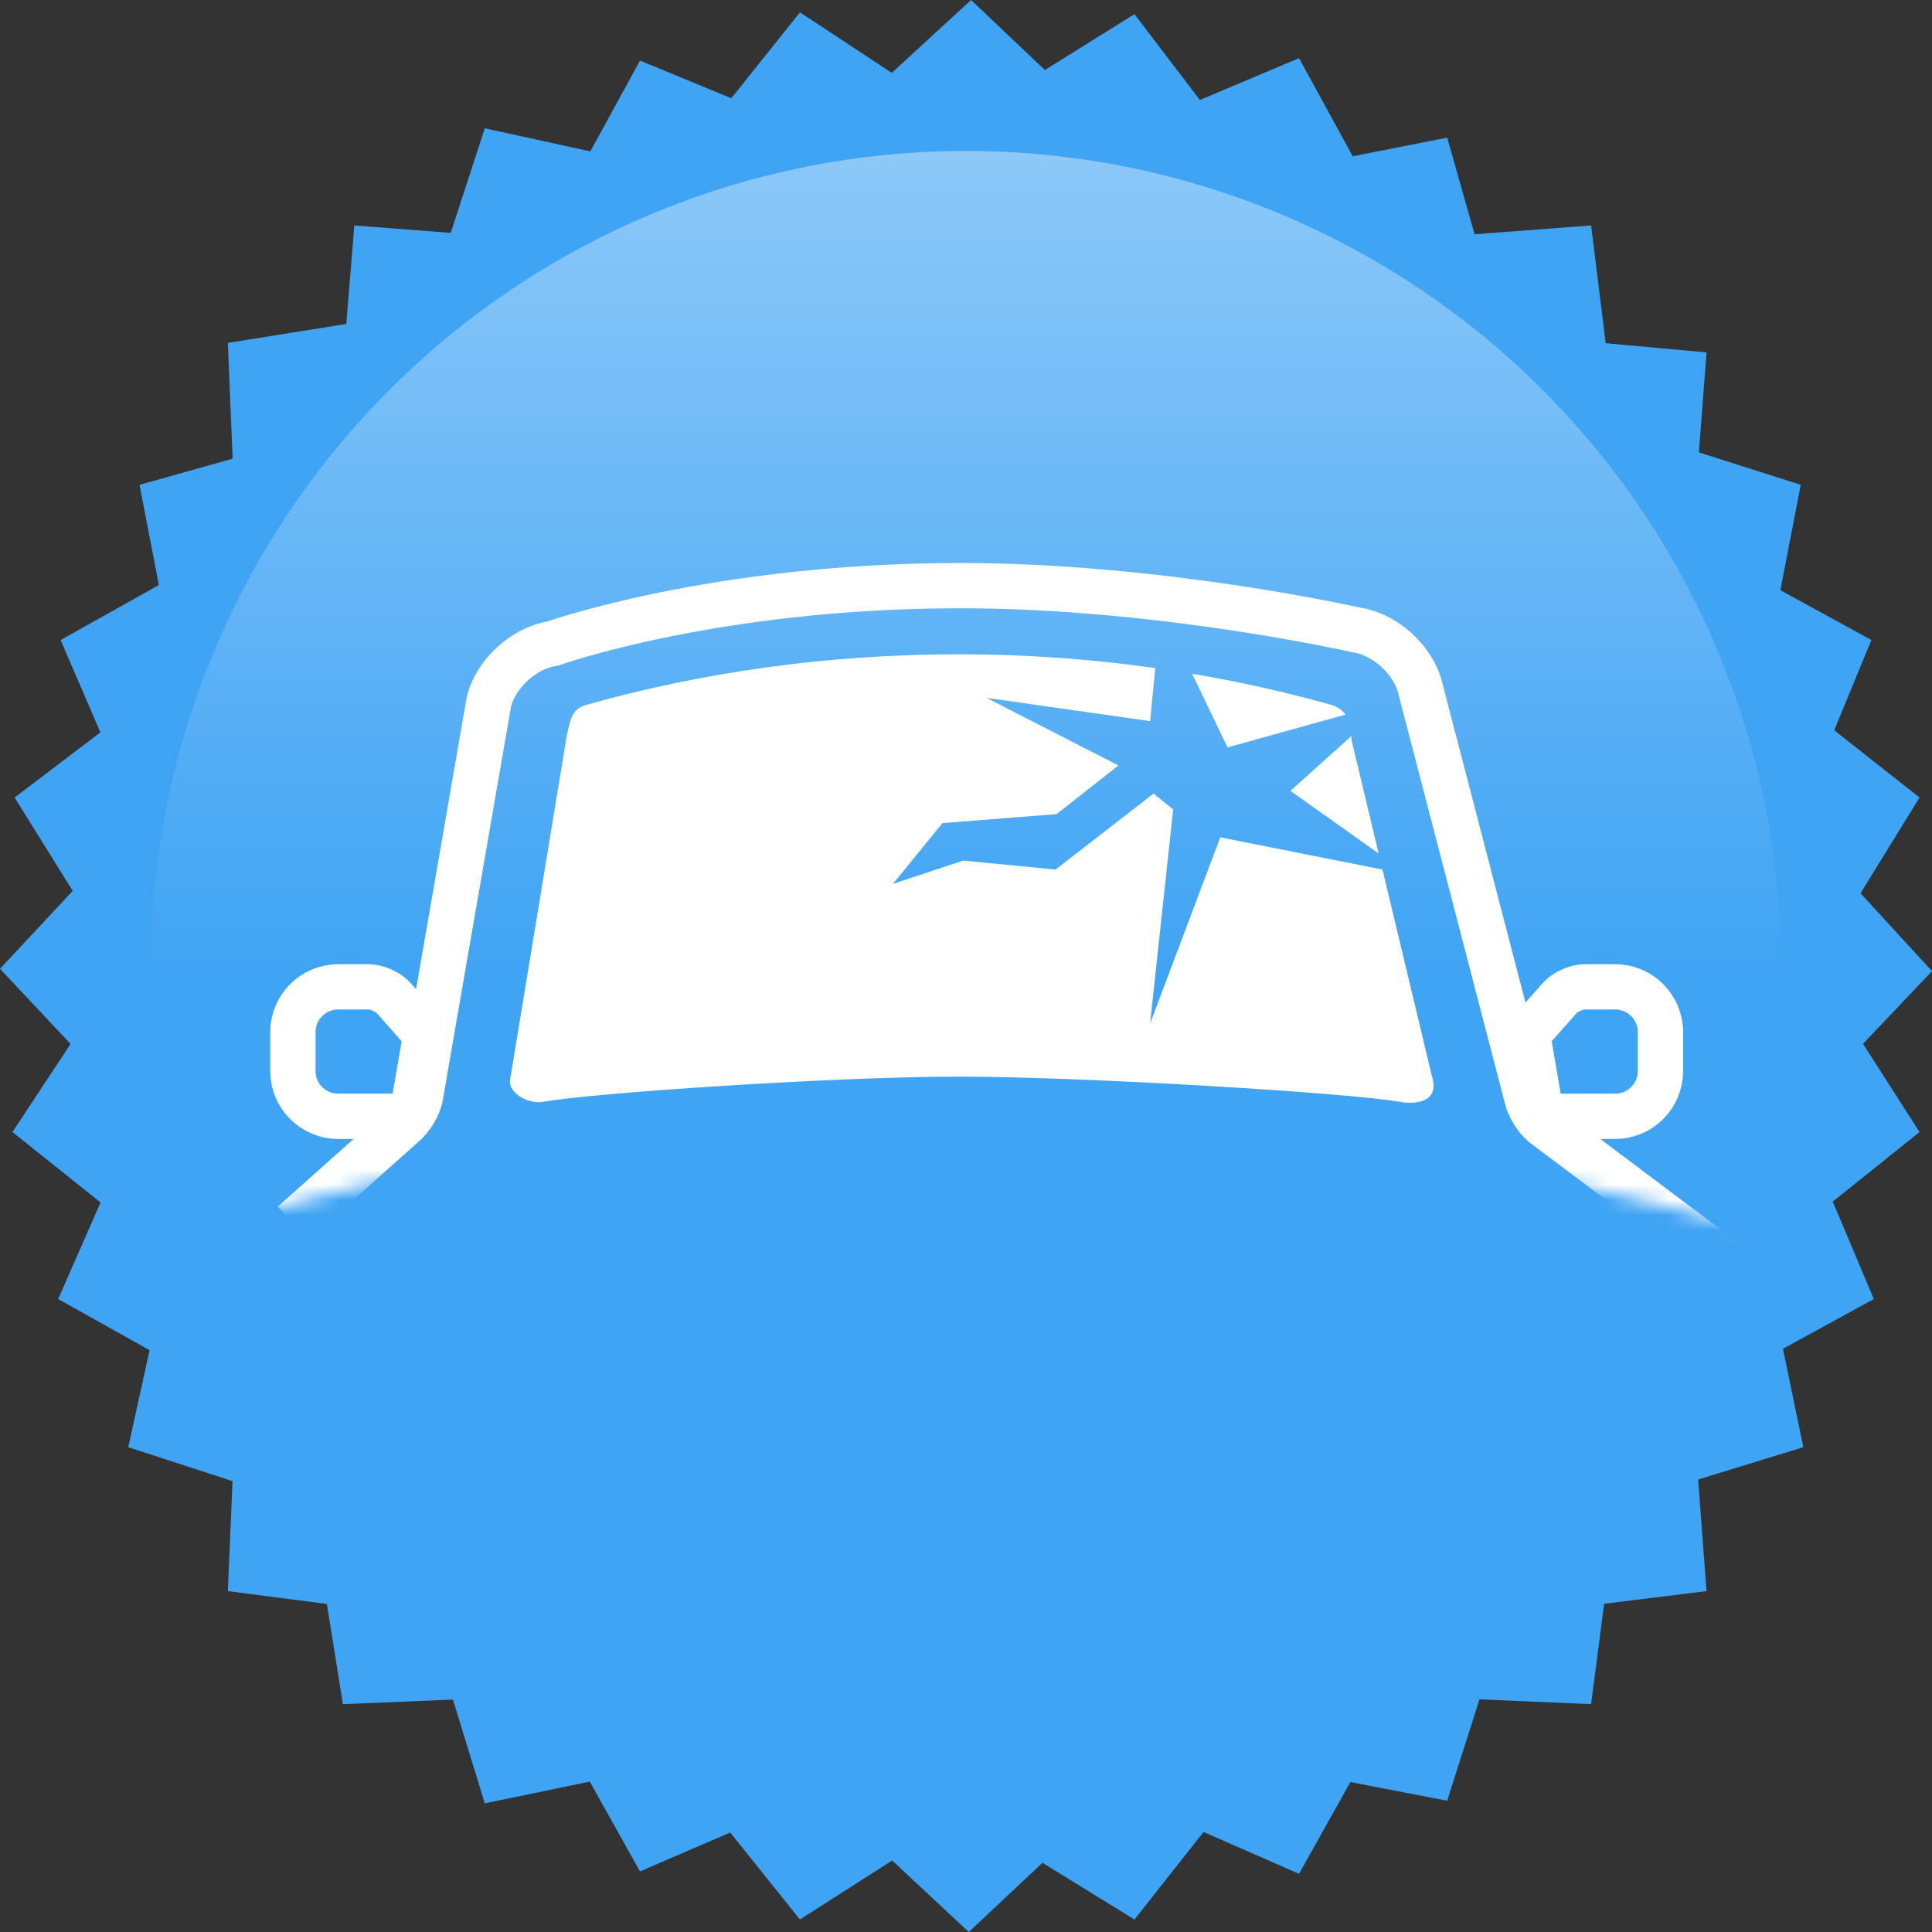 <?xml version="1.0" encoding="UTF-8" standalone="no"?>
<svg width="128px" height="128px" viewBox="0 0 128 128" version="1.1" xmlns="http://www.w3.org/2000/svg" xmlns:xlink="http://www.w3.org/1999/xlink" xmlns:sketch="http://www.bohemiancoding.com/sketch/ns">
    <rect x="0" y="0" width="128" height="128" fill="#333333" stroke="none"/>
    <!-- Generator: Sketch 3.2.2 (9983) - http://www.bohemiancoding.com/sketch -->
    <title>Windscreen Repair</title>
    <desc>Created with Sketch.</desc>
    <defs>
        <linearGradient x1="50%" y1="0%" x2="50%" y2="50%" id="linearGradient-1">
            <stop stop-color="#FFFFFF" stop-opacity="0.4" offset="0%"></stop>
            <stop stop-color="#FFFFFF" stop-opacity="0" offset="100%"></stop>
        </linearGradient>
        <path id="path-2" d="M8.269,50.412 C8.269,50.412 26.864,44.163 55.136,44.163 C83.409,44.163 106.63,51.352 106.63,51.352 L110.127,31.474 L89.968,6.372 L55.945,0.62 L20.997,4.85 L1.699,23.544 L0.423,45.008 L8.269,50.412 Z"></path>
    </defs>
    <g id="Page-1" stroke="none" stroke-width="1" fill="none" fill-rule="evenodd" sketch:type="MSPage">
        <g id="Windscreen-Repair" sketch:type="MSLayerGroup">
            <g id="Path-+-Oval-1-+-Imported-Layers" sketch:type="MSShapeGroup">
                <path d="M69.226,4.64 L75.161,0.937 L79.493,6.623 L86.064,3.854 L89.623,10.354 L95.879,9.119 L97.695,15.52 L105.415,14.936 L106.38,22.738 L113.063,23.348 L112.556,29.97 L119.303,32.121 L117.954,39.103 L123.984,42.403 L121.521,48.38 L127.174,52.838 L123.263,59.18 L128,64.339 L123.429,69.154 L127.174,75.001 L121.424,79.607 L124.145,86.064 L118.125,89.361 L119.475,95.88 L112.505,98.021 L113.063,105.416 L106.277,106.254 L105.415,112.904 L98.02,112.586 L95.879,119.303 L89.467,118.064 L86.064,124.146 L79.738,121.371 L75.161,127.173 L69.066,123.415 L64.184,128 L59.107,123.261 L52.998,127.173 L48.378,121.408 L42.402,123.985 L39.074,118.035 L32.119,119.476 L30.008,112.601 L22.718,112.904 L21.656,106.267 L15.096,105.416 L15.407,98.13 L8.498,95.88 L9.91,89.453 L3.854,86.064 L6.661,79.666 L0.825,75.001 L4.676,69.164 L0,64.185 L4.817,59.022 L0.968,52.838 L6.652,48.521 L4.015,42.403 L10.524,38.762 L9.246,32.121 L15.413,30.388 L15.096,22.718 L22.942,21.463 L23.475,14.936 L29.862,15.431 L32.119,8.498 L39.11,10.031 L42.402,4.015 L48.452,6.508 L52.998,0.818 L59.083,4.826 L64.339,0 L69.226,4.64 Z" id="Path" fill="#40A4F4"></path>
                <circle id="Oval-1" fill="url(#linearGradient-1)" cx="64" cy="64" r="54"></circle>
            </g>
            <g id="Imported-Layers" transform="translate(9, 30)">
                <mask id="mask-3" sketch:name="Mask" fill="white">
                    <use xlink:href="#path-2"></use>
                </mask>
                <use id="Mask" sketch:type="MSShapeGroup" xlink:href="#path-2"></use>
                <g mask="url(#mask-3)" sketch:type="MSShapeGroup">
                    <g transform="translate(10.386, 8.344)">
                        <path d="M75.546,33.219 L72.208,19.265 L61.46,17.133 L56.813,29.455 L58.34,15.279 L57.038,14.233 L50.548,19.266 L44.423,18.673 L39.777,20.213 L43.057,16.19 L50.618,15.593 L54.713,12.368 L45.972,7.892 L56.813,9.432 L57.154,5.916 C52.937,5.321 48.586,5.005 44.133,5.005 C35.432,5.005 27.111,6.194 19.447,8.358 C18.476,8.632 18.377,9.359 18.129,10.607 L14.404,33.219 C14.283,34.046 15.601,34.841 16.604,34.656 C19.766,34.075 35.829,32.985 44.133,32.985 C52.438,32.985 70.184,34.075 73.347,34.656 C74.349,34.841 75.87,34.688 75.546,33.219" id="Fill-1" stroke="none" fill="#FFFFFF" fill-rule="evenodd"></path>
                        <path d="M69.771,8.996 C69.534,8.7 69.211,8.469 68.821,8.358 C65.841,7.517 62.759,6.827 59.597,6.294 L61.94,11.174 L69.771,8.996" id="Fill-2" stroke="none" fill="#FFFFFF" fill-rule="evenodd"></path>
                        <path d="M66.106,14.053 L71.954,18.202 L70.138,10.607 C70.153,10.541 70.156,10.475 70.165,10.407 L66.106,14.053" id="Fill-3" stroke="none" fill="#FFFFFF" fill-rule="evenodd"></path>
                        <path d="M0.02,42.711 L7.39,36.139 C7.847,35.754 8.32,34.978 8.453,34.401 L12.999,8.184 C13.427,6.323 15.32,4.575 17.224,4.297 C17.224,4.297 27.951,0.456 44.256,0.456 C57.558,0.456 70.496,3.397 70.496,3.397 C72.4,3.675 74.293,5.423 74.721,7.284 L81.775,34.401 C81.908,34.978 82.382,35.754 82.839,36.139 L91.587,42.711 L2.601,42.711" id="Path-58" stroke="#FFFFFF" stroke-width="3" fill="none"></path>
                        <path d="M8.825,30.183 L6.697,27.783 C6.332,27.371 5.584,27.037 5.043,27.037 L3.029,27.037 C1.367,27.037 0.02,28.377 0.02,30.037 L0.02,32.614 C0.02,34.27 1.356,35.613 3.019,35.613 L6.896,35.613 C7.447,35.613 7.97,35.169 8.062,34.63 L8.825,30.183 Z" id="Path-59" stroke="#FFFFFF" stroke-width="3" fill="none"></path>
                        <path d="M90.622,30.183 L88.494,27.783 C88.129,27.371 87.381,27.037 86.84,27.037 L84.825,27.037 C83.164,27.037 81.817,28.377 81.817,30.037 L81.817,32.614 C81.817,34.27 83.153,35.613 84.816,35.613 L88.693,35.613 C89.244,35.613 89.766,35.169 89.859,34.63 L90.622,30.183 Z" id="Path-60" stroke="#FFFFFF" stroke-width="3" fill="none" transform="translate(86.22, 31.325) scale(-1, 1) translate(-86.22, -31.325) "></path>
                    </g>
                </g>
            </g>
        </g>
    </g>
</svg>